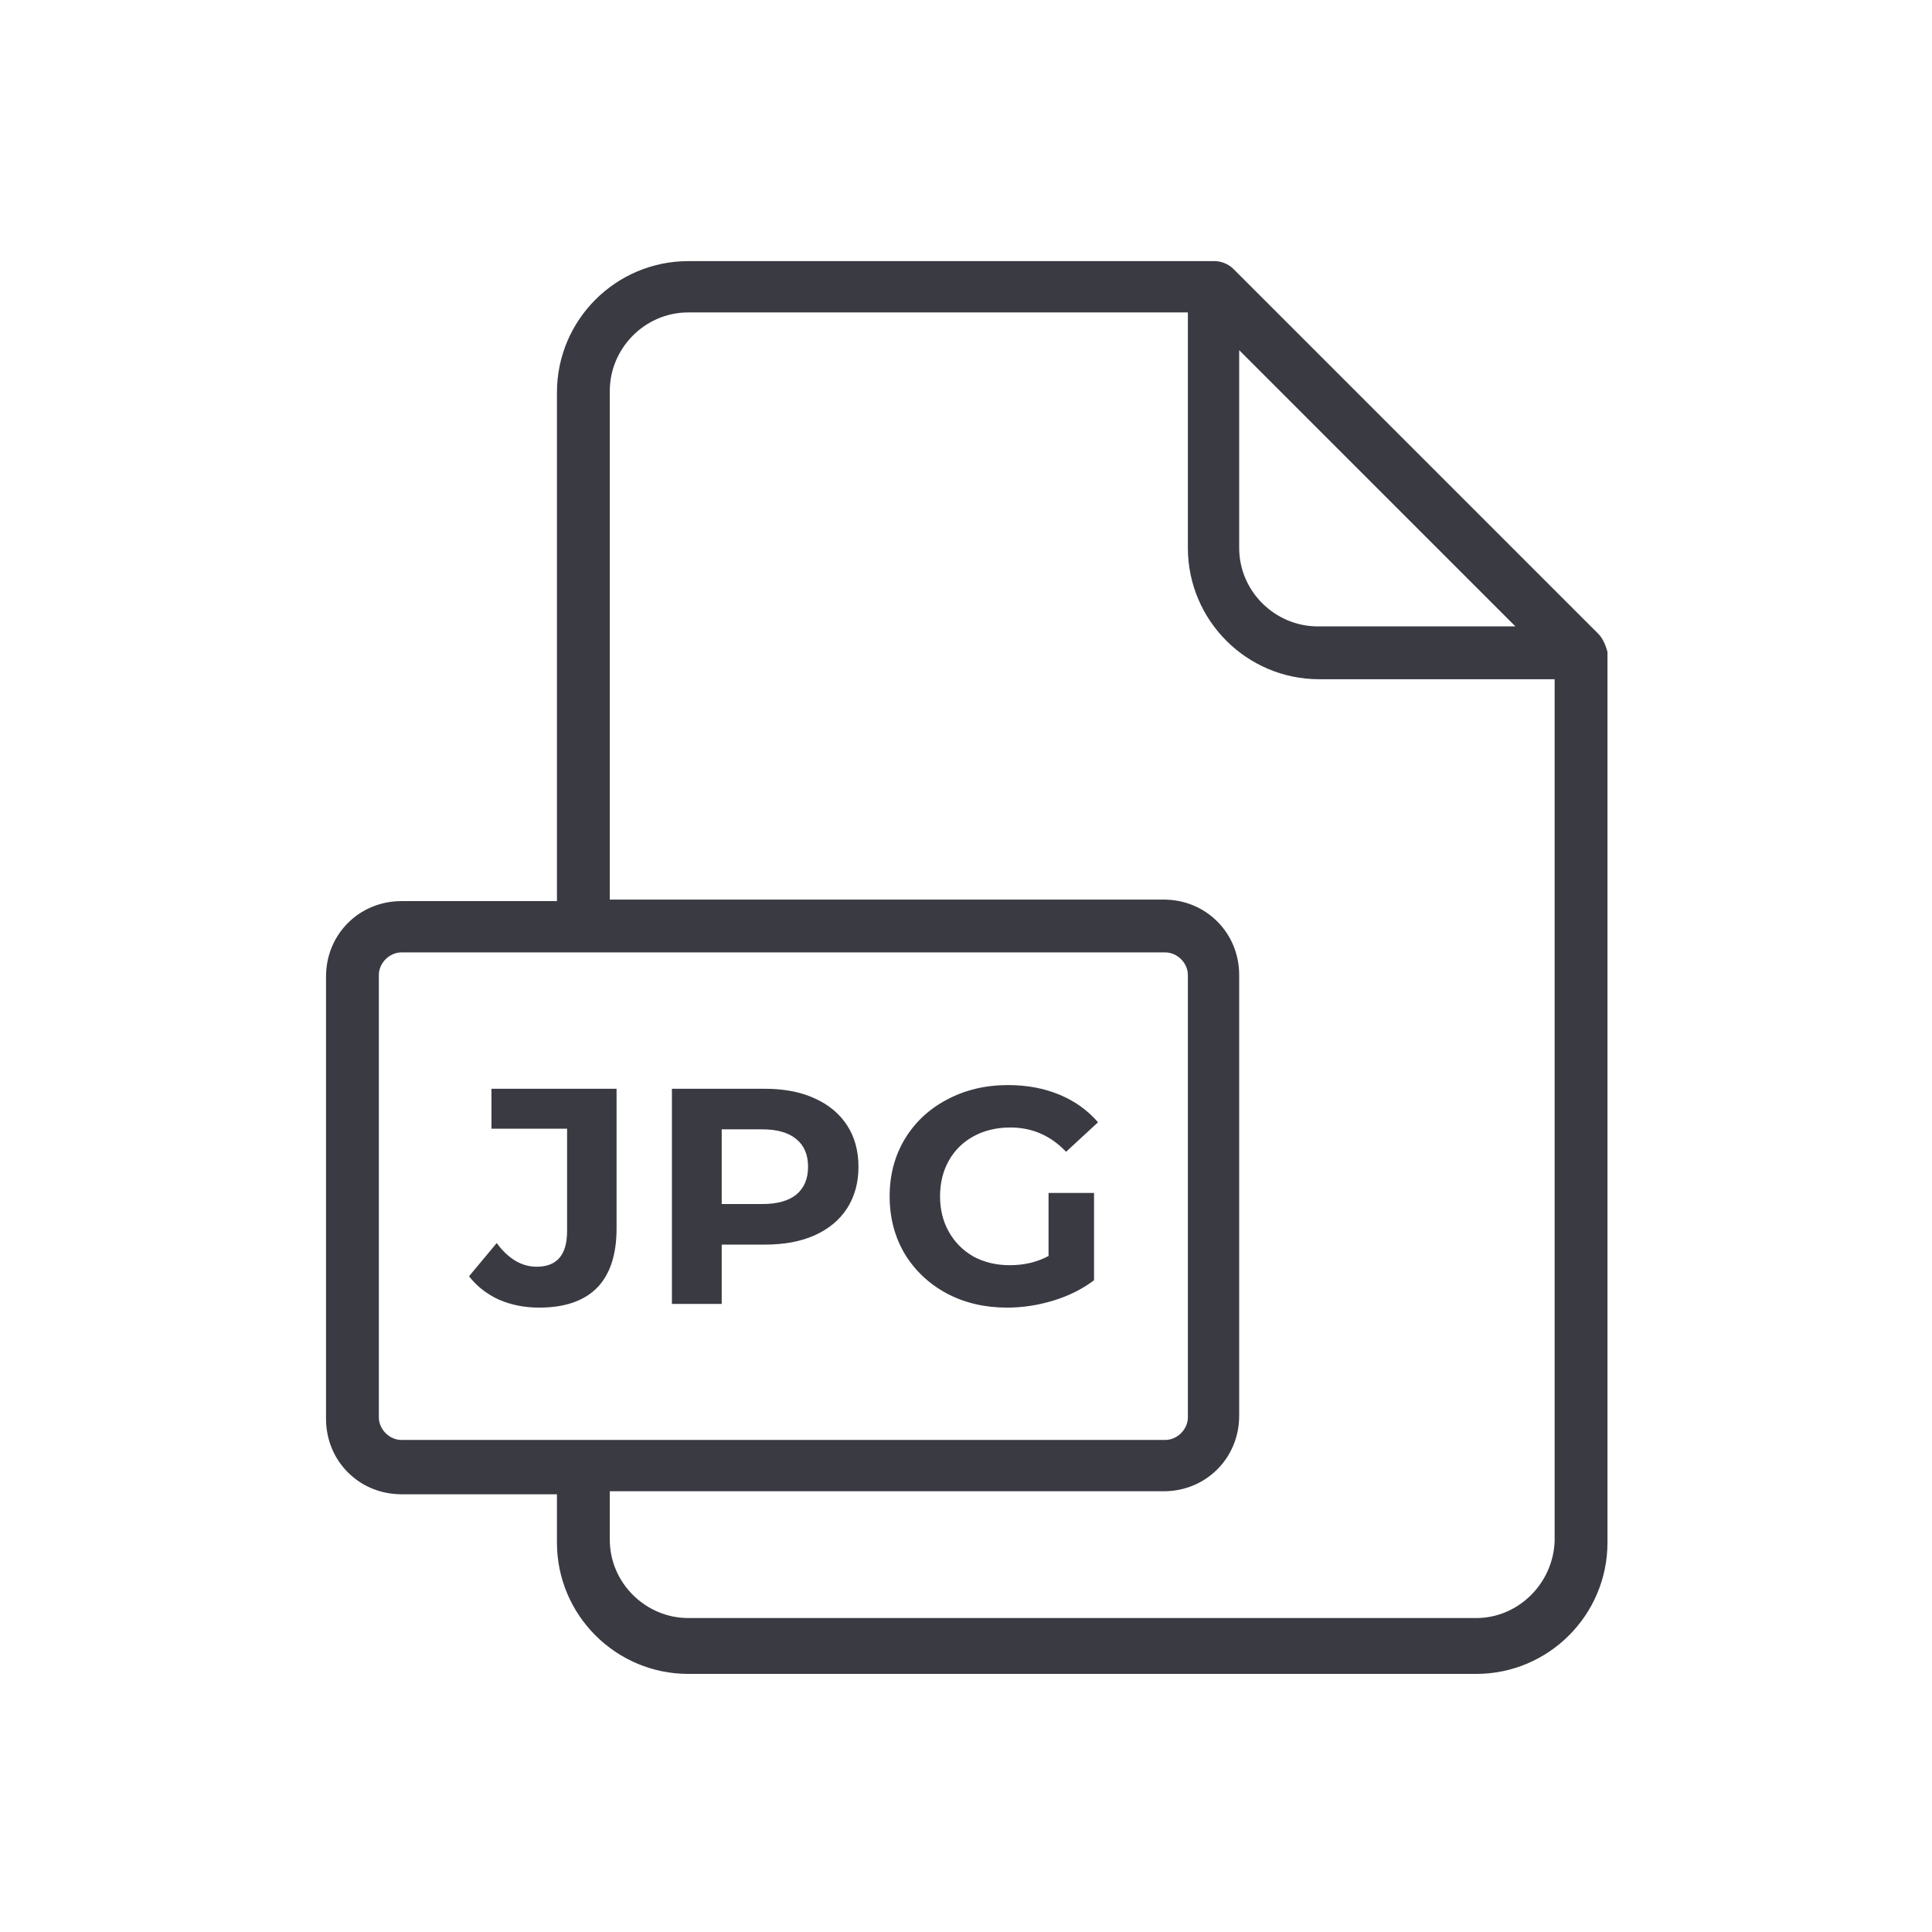 <svg width="88" height="88" viewBox="0 0 88 88" fill="none" xmlns="http://www.w3.org/2000/svg">
<path d="M72.806 28.875L56.168 12.238C55.962 12.031 55.618 11.894 55.343 11.894H31.35C28.05 11.894 25.368 14.575 25.368 17.875V41.044H18.287C16.362 41.044 14.85 42.556 14.85 44.481V64.625C14.85 66.55 16.362 68.062 18.287 68.062H25.368V70.263C25.368 73.562 28.05 76.244 31.35 76.244H67.237C70.537 76.244 73.218 73.562 73.218 70.263V29.7C73.15 29.425 73.012 29.081 72.806 28.875ZM69.025 28.531H60.018C58.093 28.531 56.443 26.95 56.443 24.956V15.95L69.025 28.531ZM17.256 64.556V44.413C17.256 43.862 17.737 43.381 18.287 43.381H53.075C53.625 43.381 54.106 43.862 54.106 44.413V64.556C54.106 65.106 53.625 65.588 53.075 65.588H18.287C17.737 65.588 17.256 65.106 17.256 64.556ZM67.237 73.7H31.35C29.425 73.7 27.775 72.119 27.775 70.125V67.925H53.006C54.931 67.925 56.443 66.412 56.443 64.487V44.413C56.443 42.487 54.931 40.975 53.006 40.975H27.775V17.806C27.775 15.881 29.356 14.231 31.35 14.231H54.106V24.956C54.106 28.256 56.787 30.938 60.087 30.938H70.812V70.194C70.743 72.119 69.162 73.7 67.237 73.7Z" fill="#3A3A43"/>
<path d="M24.556 59.56C23.894 59.56 23.282 59.439 22.722 59.196C22.172 58.944 21.719 58.59 21.364 58.132L22.624 56.62C23.156 57.339 23.763 57.698 24.444 57.698C25.368 57.698 25.83 57.157 25.83 56.074V51.412H22.386V49.592H28.084V55.948C28.084 57.152 27.786 58.058 27.188 58.664C26.591 59.262 25.714 59.56 24.556 59.56Z" fill="#3A3A43"/>
<path d="M34.846 49.592C35.715 49.592 36.466 49.737 37.1 50.026C37.745 50.316 38.239 50.726 38.584 51.258C38.93 51.79 39.102 52.42 39.102 53.148C39.102 53.867 38.93 54.497 38.584 55.038C38.239 55.57 37.745 55.981 37.1 56.27C36.466 56.55 35.715 56.69 34.846 56.69H32.873V59.392H30.605V49.592H34.846ZM34.721 54.842C35.402 54.842 35.92 54.698 36.275 54.408C36.629 54.11 36.806 53.69 36.806 53.148C36.806 52.598 36.629 52.178 36.275 51.888C35.92 51.59 35.402 51.44 34.721 51.44H32.873V54.842H34.721Z" fill="#3A3A43"/>
<path d="M47.76 54.338H49.832V58.314C49.3 58.716 48.684 59.024 47.984 59.238C47.284 59.453 46.58 59.56 45.87 59.56C44.853 59.56 43.938 59.346 43.126 58.916C42.314 58.478 41.675 57.876 41.208 57.11C40.751 56.336 40.522 55.463 40.522 54.492C40.522 53.522 40.751 52.654 41.208 51.888C41.675 51.114 42.319 50.512 43.14 50.082C43.962 49.644 44.886 49.424 45.912 49.424C46.771 49.424 47.55 49.569 48.25 49.858C48.95 50.148 49.538 50.568 50.014 51.118L48.558 52.462C47.858 51.725 47.014 51.356 46.024 51.356C45.399 51.356 44.844 51.487 44.358 51.748C43.873 52.01 43.495 52.378 43.224 52.854C42.954 53.33 42.818 53.876 42.818 54.492C42.818 55.099 42.954 55.64 43.224 56.116C43.495 56.592 43.868 56.966 44.344 57.236C44.83 57.498 45.38 57.628 45.996 57.628C46.65 57.628 47.238 57.488 47.76 57.208V54.338Z" fill="#3A3A43"/>
</svg>
